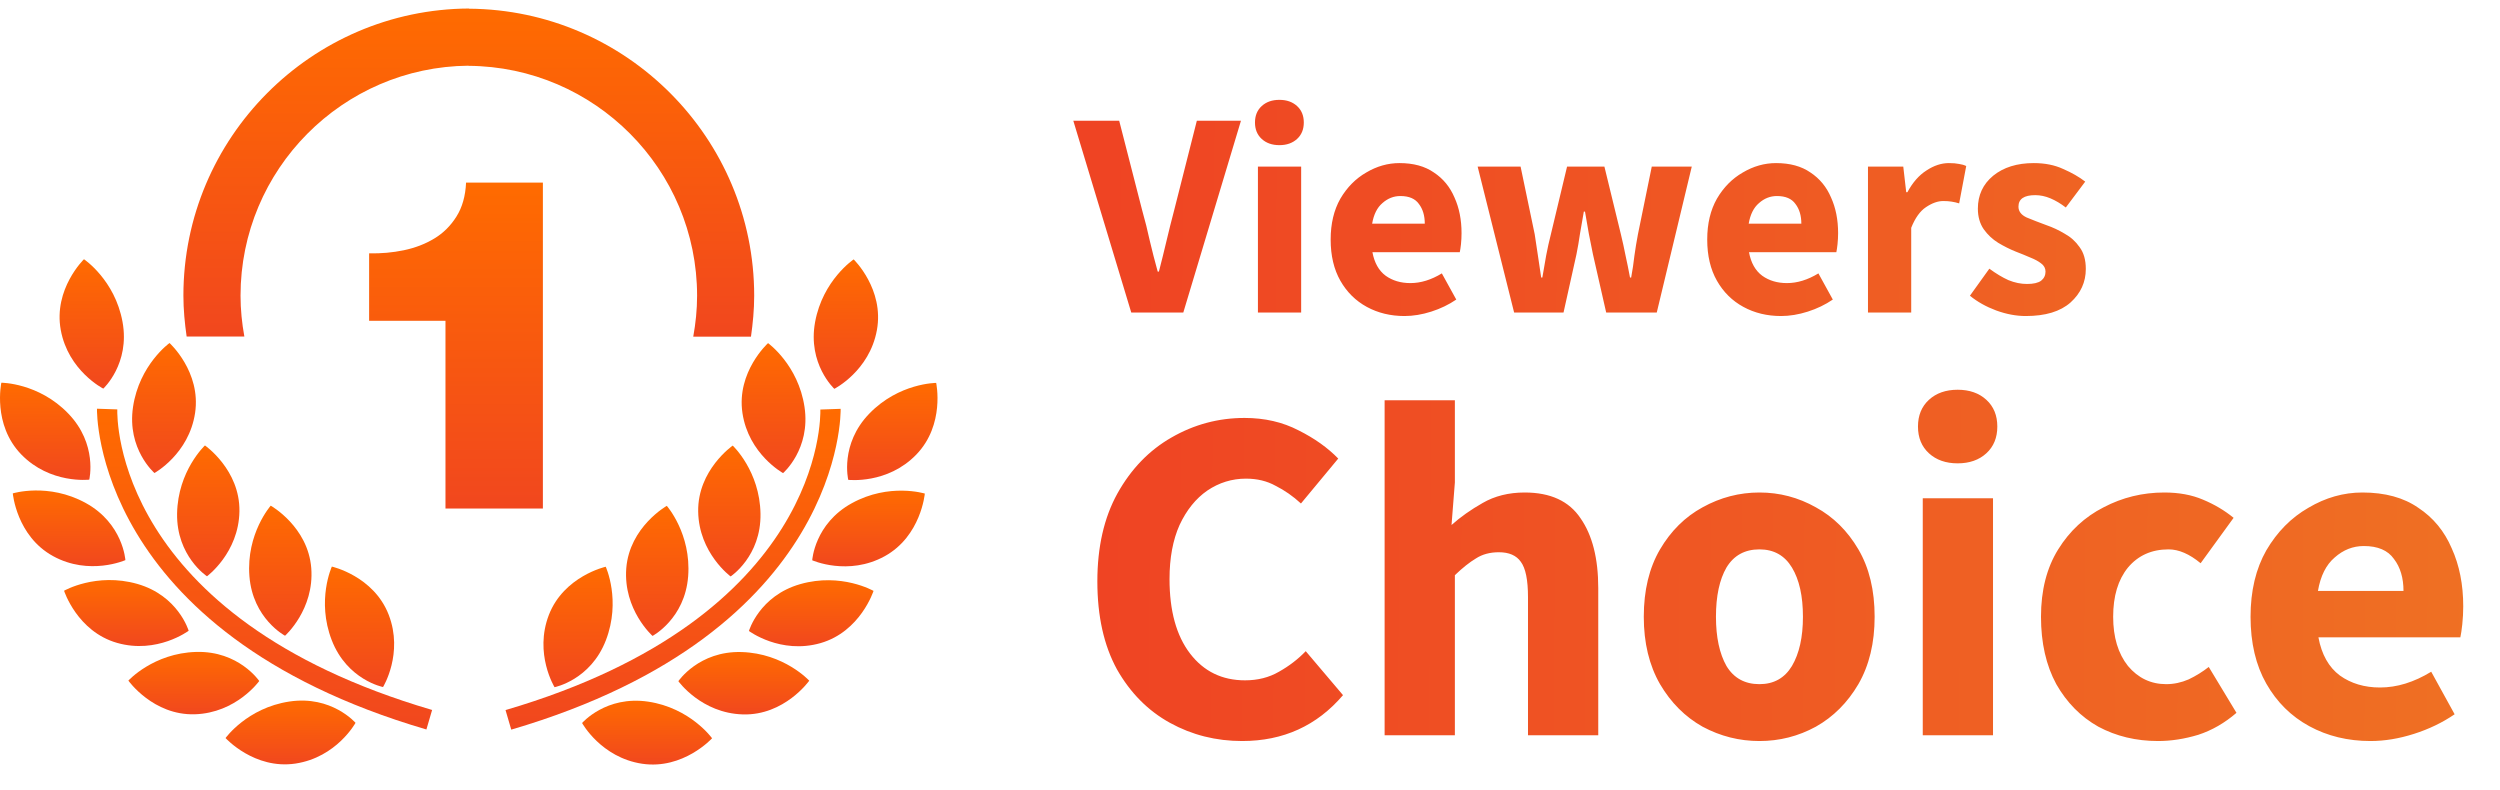 <svg width="136" height="43" viewBox="0 0 136 43" fill="none" xmlns="http://www.w3.org/2000/svg">
<path d="M61.54 17L58.388 6.568H60.884L62.132 11.432C62.292 11.997 62.431 12.552 62.548 13.096C62.676 13.64 62.82 14.2 62.98 14.776H63.044C63.193 14.2 63.332 13.64 63.46 13.096C63.588 12.552 63.727 11.997 63.876 11.432L65.108 6.568H67.508L64.372 17H61.54ZM68.431 17V9.064H70.783V17H68.431ZM69.599 7.896C69.204 7.896 68.884 7.784 68.639 7.56C68.393 7.336 68.271 7.037 68.271 6.664C68.271 6.291 68.393 5.992 68.639 5.768C68.884 5.544 69.204 5.432 69.599 5.432C69.993 5.432 70.313 5.544 70.559 5.768C70.804 5.992 70.927 6.291 70.927 6.664C70.927 7.037 70.804 7.336 70.559 7.56C70.313 7.784 69.993 7.896 69.599 7.896ZM76.404 17.192C75.647 17.192 74.965 17.027 74.356 16.696C73.749 16.365 73.269 15.891 72.916 15.272C72.564 14.653 72.388 13.907 72.388 13.032C72.388 12.168 72.564 11.427 72.916 10.808C73.279 10.189 73.749 9.715 74.325 9.384C74.9 9.043 75.503 8.872 76.132 8.872C76.89 8.872 77.514 9.043 78.004 9.384C78.506 9.715 78.879 10.168 79.124 10.744C79.38 11.309 79.508 11.955 79.508 12.68C79.508 12.883 79.498 13.085 79.477 13.288C79.455 13.48 79.434 13.624 79.412 13.72H74.66C74.767 14.296 75.007 14.723 75.38 15C75.754 15.267 76.202 15.4 76.725 15.4C77.29 15.4 77.861 15.224 78.436 14.872L79.221 16.296C78.815 16.573 78.362 16.792 77.861 16.952C77.359 17.112 76.874 17.192 76.404 17.192ZM74.644 12.168H77.508C77.508 11.731 77.402 11.373 77.189 11.096C76.986 10.808 76.65 10.664 76.18 10.664C75.818 10.664 75.493 10.792 75.204 11.048C74.916 11.293 74.73 11.667 74.644 12.168ZM82.368 17L80.384 9.064H82.72L83.488 12.744C83.552 13.139 83.611 13.528 83.664 13.912C83.717 14.296 83.776 14.691 83.84 15.096H83.904C83.979 14.691 84.048 14.291 84.112 13.896C84.187 13.501 84.272 13.117 84.368 12.744L85.248 9.064H87.28L88.176 12.744C88.272 13.139 88.357 13.528 88.432 13.912C88.517 14.296 88.597 14.691 88.672 15.096H88.736C88.811 14.691 88.869 14.296 88.912 13.912C88.965 13.528 89.029 13.139 89.104 12.744L89.856 9.064H92.032L90.128 17H87.376L86.656 13.832C86.581 13.459 86.507 13.085 86.432 12.712C86.368 12.339 86.299 11.939 86.224 11.512H86.16C86.085 11.939 86.016 12.339 85.952 12.712C85.899 13.085 85.835 13.459 85.76 13.832L85.056 17H82.368ZM96.889 17.192C96.132 17.192 95.449 17.027 94.841 16.696C94.233 16.365 93.753 15.891 93.401 15.272C93.049 14.653 92.873 13.907 92.873 13.032C92.873 12.168 93.049 11.427 93.401 10.808C93.763 10.189 94.233 9.715 94.809 9.384C95.385 9.043 95.987 8.872 96.617 8.872C97.374 8.872 97.998 9.043 98.489 9.384C98.99 9.715 99.364 10.168 99.609 10.744C99.865 11.309 99.993 11.955 99.993 12.68C99.993 12.883 99.982 13.085 99.961 13.288C99.939 13.48 99.918 13.624 99.897 13.72H95.145C95.251 14.296 95.492 14.723 95.865 15C96.238 15.267 96.686 15.4 97.209 15.4C97.774 15.4 98.345 15.224 98.921 14.872L99.705 16.296C99.299 16.573 98.846 16.792 98.345 16.952C97.844 17.112 97.358 17.192 96.889 17.192ZM95.129 12.168H97.993C97.993 11.731 97.886 11.373 97.673 11.096C97.47 10.808 97.134 10.664 96.665 10.664C96.302 10.664 95.977 10.792 95.689 11.048C95.401 11.293 95.214 11.667 95.129 12.168ZM101.618 17V9.064H103.538L103.698 10.456H103.762C104.05 9.923 104.397 9.528 104.802 9.272C105.207 9.005 105.613 8.872 106.018 8.872C106.242 8.872 106.429 8.888 106.578 8.92C106.727 8.941 106.855 8.979 106.962 9.032L106.578 11.064C106.439 11.021 106.301 10.989 106.162 10.968C106.034 10.947 105.885 10.936 105.714 10.936C105.415 10.936 105.101 11.048 104.77 11.272C104.45 11.485 104.183 11.859 103.97 12.392V17H101.618ZM110.204 17.192C109.681 17.192 109.143 17.091 108.588 16.888C108.044 16.685 107.569 16.419 107.164 16.088L108.22 14.616C108.583 14.883 108.929 15.091 109.26 15.24C109.601 15.379 109.937 15.448 110.268 15.448C110.62 15.448 110.876 15.389 111.036 15.272C111.196 15.144 111.276 14.979 111.276 14.776C111.276 14.595 111.196 14.445 111.036 14.328C110.887 14.211 110.689 14.104 110.444 14.008C110.199 13.901 109.937 13.795 109.66 13.688C109.34 13.56 109.02 13.4 108.7 13.208C108.391 13.016 108.129 12.771 107.916 12.472C107.703 12.163 107.596 11.789 107.596 11.352C107.596 10.616 107.873 10.019 108.428 9.56C108.993 9.101 109.729 8.872 110.636 8.872C111.244 8.872 111.777 8.979 112.236 9.192C112.705 9.395 113.105 9.624 113.436 9.88L112.38 11.288C112.103 11.075 111.825 10.909 111.548 10.792C111.271 10.675 110.993 10.616 110.716 10.616C110.108 10.616 109.804 10.824 109.804 11.24C109.804 11.496 109.953 11.693 110.252 11.832C110.561 11.96 110.919 12.099 111.324 12.248C111.665 12.365 111.996 12.52 112.316 12.712C112.647 12.893 112.919 13.139 113.132 13.448C113.356 13.747 113.468 14.141 113.468 14.632C113.468 15.347 113.191 15.955 112.636 16.456C112.081 16.947 111.271 17.192 110.204 17.192ZM67.574 40.312C66.153 40.312 64.844 39.983 63.648 39.324C62.452 38.665 61.49 37.695 60.762 36.412C60.051 35.112 59.696 33.517 59.696 31.628C59.696 29.756 60.06 28.161 60.788 26.844C61.533 25.509 62.513 24.495 63.726 23.802C64.957 23.091 66.283 22.736 67.704 22.736C68.796 22.736 69.775 22.961 70.642 23.412C71.509 23.845 72.228 24.357 72.8 24.946L70.772 27.39C70.339 26.991 69.879 26.671 69.394 26.428C68.926 26.168 68.389 26.038 67.782 26.038C67.019 26.038 66.317 26.255 65.676 26.688C65.052 27.121 64.549 27.745 64.168 28.56C63.804 29.375 63.622 30.354 63.622 31.498C63.622 33.231 63.995 34.583 64.74 35.554C65.485 36.525 66.482 37.01 67.73 37.01C68.423 37.01 69.039 36.854 69.576 36.542C70.131 36.23 70.616 35.857 71.032 35.424L73.06 37.816C71.639 39.48 69.81 40.312 67.574 40.312ZM75.323 40V21.774H79.145V26.246L78.963 28.56C79.448 28.127 80.011 27.728 80.653 27.364C81.311 26.983 82.074 26.792 82.941 26.792C84.345 26.792 85.359 27.26 85.983 28.196C86.624 29.115 86.945 30.38 86.945 31.992V40H83.123V32.486C83.123 31.55 82.993 30.909 82.733 30.562C82.49 30.215 82.091 30.042 81.537 30.042C81.052 30.042 80.635 30.155 80.289 30.38C79.942 30.588 79.561 30.891 79.145 31.29V40H75.323ZM95.714 40.312C94.622 40.312 93.591 40.052 92.62 39.532C91.667 38.995 90.896 38.223 90.306 37.218C89.717 36.195 89.422 34.973 89.422 33.552C89.422 32.113 89.717 30.891 90.306 29.886C90.896 28.881 91.667 28.118 92.62 27.598C93.591 27.061 94.622 26.792 95.714 26.792C96.806 26.792 97.829 27.061 98.782 27.598C99.736 28.118 100.507 28.881 101.096 29.886C101.686 30.891 101.98 32.113 101.98 33.552C101.98 34.973 101.686 36.195 101.096 37.218C100.507 38.223 99.736 38.995 98.782 39.532C97.829 40.052 96.806 40.312 95.714 40.312ZM95.714 37.218C96.494 37.218 97.084 36.889 97.482 36.23C97.881 35.554 98.08 34.661 98.08 33.552C98.08 32.425 97.881 31.533 97.482 30.874C97.084 30.215 96.494 29.886 95.714 29.886C94.917 29.886 94.319 30.215 93.92 30.874C93.539 31.533 93.348 32.425 93.348 33.552C93.348 34.661 93.539 35.554 93.92 36.23C94.319 36.889 94.917 37.218 95.714 37.218ZM104.598 40V27.104H108.42V40H104.598ZM106.496 25.206C105.855 25.206 105.335 25.024 104.936 24.66C104.538 24.296 104.338 23.811 104.338 23.204C104.338 22.597 104.538 22.112 104.936 21.748C105.335 21.384 105.855 21.202 106.496 21.202C107.138 21.202 107.658 21.384 108.056 21.748C108.455 22.112 108.654 22.597 108.654 23.204C108.654 23.811 108.455 24.296 108.056 24.66C107.658 25.024 107.138 25.206 106.496 25.206ZM117.4 40.312C116.204 40.312 115.12 40.052 114.15 39.532C113.196 38.995 112.434 38.223 111.862 37.218C111.307 36.195 111.03 34.973 111.03 33.552C111.03 32.113 111.342 30.891 111.966 29.886C112.59 28.881 113.413 28.118 114.436 27.598C115.458 27.061 116.559 26.792 117.738 26.792C118.535 26.792 119.237 26.922 119.844 27.182C120.468 27.442 121.022 27.771 121.508 28.17L119.714 30.64C119.107 30.137 118.526 29.886 117.972 29.886C117.053 29.886 116.316 30.215 115.762 30.874C115.224 31.533 114.956 32.425 114.956 33.552C114.956 34.661 115.224 35.554 115.762 36.23C116.316 36.889 117.01 37.218 117.842 37.218C118.258 37.218 118.665 37.131 119.064 36.958C119.462 36.767 119.826 36.542 120.156 36.282L121.664 38.778C121.022 39.333 120.329 39.731 119.584 39.974C118.838 40.199 118.11 40.312 117.4 40.312ZM128.956 40.312C127.725 40.312 126.616 40.043 125.628 39.506C124.64 38.969 123.86 38.197 123.288 37.192C122.716 36.187 122.43 34.973 122.43 33.552C122.43 32.148 122.716 30.943 123.288 29.938C123.877 28.933 124.64 28.161 125.576 27.624C126.512 27.069 127.491 26.792 128.514 26.792C129.745 26.792 130.759 27.069 131.556 27.624C132.371 28.161 132.977 28.898 133.376 29.834C133.792 30.753 134 31.801 134 32.98C134 33.309 133.983 33.639 133.948 33.968C133.913 34.28 133.879 34.514 133.844 34.67H126.122C126.295 35.606 126.685 36.299 127.292 36.75C127.899 37.183 128.627 37.4 129.476 37.4C130.395 37.4 131.322 37.114 132.258 36.542L133.532 38.856C132.873 39.307 132.137 39.662 131.322 39.922C130.507 40.182 129.719 40.312 128.956 40.312ZM126.096 32.148H130.75C130.75 31.437 130.577 30.857 130.23 30.406C129.901 29.938 129.355 29.704 128.592 29.704C128.003 29.704 127.474 29.912 127.006 30.328C126.538 30.727 126.235 31.333 126.096 32.148Z" fill="url(#paint0_linear_696_4440)"/>
<path d="M4.856 26.093C4.856 26.093 5.325 24.159 3.71 22.492C2.095 20.82 0.073 20.82 0.073 20.82C0.073 20.82 -0.42 23.094 1.156 24.721C2.733 26.346 4.856 26.093 4.856 26.093Z" fill="url(#paint1_linear_696_4440)"/>
<path d="M29.533 27.666V9.934H25.354C25.321 10.665 25.147 11.28 24.831 11.78C24.517 12.281 24.114 12.682 23.623 12.977C23.129 13.276 22.578 13.486 21.965 13.614C21.354 13.741 20.727 13.797 20.08 13.781V17.45H24.234V27.666H29.533Z" fill="url(#paint2_linear_696_4440)"/>
<path d="M13.293 18.306C13.162 17.584 13.085 16.844 13.085 16.084C13.085 9.219 18.638 3.634 25.488 3.574V3.581C32.352 3.626 37.922 9.219 37.922 16.091C37.922 16.852 37.843 17.592 37.713 18.314H40.853C40.956 17.585 41.028 16.849 41.028 16.091C41.028 7.515 34.079 0.533 25.517 0.473V0.463C16.94 0.508 9.977 7.497 9.977 16.084C9.977 16.841 10.049 17.577 10.153 18.306H13.293Z" fill="url(#paint3_linear_696_4440)"/>
<path d="M8.403 25.732C8.403 25.732 10.279 24.7 10.613 22.463C10.947 20.223 9.222 18.66 9.222 18.66C9.222 18.66 7.58 19.838 7.237 22.136C6.895 24.43 8.403 25.732 8.403 25.732Z" fill="url(#paint4_linear_696_4440)"/>
<path d="M9.634 27.937C9.596 30.258 11.26 31.35 11.26 31.35C11.26 31.35 12.985 30.083 13.025 27.82C13.062 25.558 11.149 24.232 11.149 24.232C11.149 24.232 9.673 25.612 9.634 27.937Z" fill="url(#paint5_linear_696_4440)"/>
<path d="M14.728 27.508C14.728 27.508 13.39 29.023 13.568 31.341C13.748 33.657 15.506 34.584 15.506 34.584C15.506 34.584 17.106 33.162 16.933 30.905C16.756 28.649 14.728 27.508 14.728 27.508Z" fill="url(#paint6_linear_696_4440)"/>
<path d="M20.837 37.375C20.837 37.375 21.961 35.551 21.144 33.439C20.326 31.331 18.053 30.822 18.053 30.822C18.053 30.822 17.208 32.66 18.047 34.826C18.886 36.992 20.837 37.375 20.837 37.375Z" fill="url(#paint7_linear_696_4440)"/>
<path d="M5.619 21.141C5.619 21.141 7.084 19.793 6.665 17.508C6.25 15.225 4.568 14.102 4.568 14.102C4.568 14.102 2.898 15.721 3.305 17.949C3.711 20.175 5.619 21.141 5.619 21.141Z" fill="url(#paint8_linear_696_4440)"/>
<path d="M6.821 30.47C6.821 30.47 6.699 28.483 4.664 27.363C2.628 26.245 0.696 26.84 0.696 26.84C0.696 26.84 0.897 29.157 2.882 30.25C4.863 31.341 6.821 30.47 6.821 30.47Z" fill="url(#paint9_linear_696_4440)"/>
<path d="M10.263 34.313C10.263 34.313 9.703 32.405 7.471 31.765C5.236 31.13 3.485 32.136 3.485 32.136C3.485 32.136 4.196 34.352 6.372 34.974C8.549 35.595 10.263 34.313 10.263 34.313Z" fill="url(#paint10_linear_696_4440)"/>
<path d="M14.103 37.047C14.103 37.047 12.991 35.399 10.669 35.465C8.346 35.531 6.983 37.025 6.983 37.025C6.983 37.025 8.331 38.923 10.594 38.857C12.856 38.789 14.103 37.047 14.103 37.047Z" fill="url(#paint11_linear_696_4440)"/>
<path d="M15.743 38.163C13.446 38.508 12.27 40.15 12.27 40.15C12.27 40.15 13.836 41.873 16.074 41.538C18.314 41.199 19.341 39.322 19.341 39.322C19.341 39.322 18.036 37.817 15.743 38.163Z" fill="url(#paint12_linear_696_4440)"/>
<path d="M6.381 22.271L5.276 22.234C5.271 22.353 5.054 34.363 23.196 39.684L23.507 38.622C6.232 33.555 6.365 22.732 6.381 22.271Z" fill="url(#paint13_linear_696_4440)"/>
<path d="M46.145 26.103C46.145 26.103 48.271 26.356 49.845 24.731C51.419 23.104 50.928 20.83 50.928 20.83C50.928 20.83 48.907 20.83 47.291 22.5C45.677 24.166 46.145 26.103 46.145 26.103Z" fill="url(#paint14_linear_696_4440)"/>
<path d="M40.389 22.469C40.723 24.709 42.599 25.737 42.599 25.737C42.599 25.737 44.106 24.438 43.766 22.142C43.425 19.845 41.782 18.666 41.782 18.666C41.782 18.666 40.056 20.229 40.389 22.469Z" fill="url(#paint15_linear_696_4440)"/>
<path d="M37.981 27.83C38.018 30.09 39.746 31.358 39.746 31.358C39.746 31.358 41.41 30.267 41.371 27.945C41.335 25.623 39.86 24.24 39.86 24.24C39.86 24.24 37.944 25.567 37.981 27.83Z" fill="url(#paint16_linear_696_4440)"/>
<path d="M34.069 30.915C33.898 33.172 35.498 34.594 35.498 34.594C35.498 34.594 37.258 33.666 37.436 31.351C37.612 29.035 36.274 27.518 36.274 27.518C36.274 27.518 34.248 28.658 34.069 30.915Z" fill="url(#paint17_linear_696_4440)"/>
<path d="M29.86 33.447C29.045 35.56 30.168 37.383 30.168 37.383C30.168 37.383 32.121 37.001 32.959 34.834C33.795 32.666 32.952 30.83 32.952 30.83C32.952 30.83 30.68 31.339 29.86 33.447Z" fill="url(#paint18_linear_696_4440)"/>
<path d="M47.703 17.959C48.111 15.73 46.44 14.111 46.44 14.111C46.44 14.111 44.759 15.235 44.341 17.52C43.924 19.803 45.388 21.152 45.388 21.152C45.388 21.152 47.297 20.186 47.703 17.959Z" fill="url(#paint19_linear_696_4440)"/>
<path d="M46.342 27.373C44.306 28.491 44.185 30.479 44.185 30.479C44.185 30.479 46.142 31.351 48.126 30.259C50.108 29.168 50.31 26.85 50.31 26.85C50.31 26.85 48.377 26.254 46.342 27.373Z" fill="url(#paint20_linear_696_4440)"/>
<path d="M43.534 31.776C41.301 32.413 40.742 34.325 40.742 34.325C40.742 34.325 42.456 35.607 44.633 34.986C46.809 34.361 47.52 32.145 47.52 32.145C47.52 32.145 45.768 31.138 43.534 31.776Z" fill="url(#paint21_linear_696_4440)"/>
<path d="M40.337 35.471C38.017 35.405 36.903 37.056 36.903 37.056C36.903 37.056 38.147 38.799 40.413 38.864C42.675 38.93 44.023 37.03 44.023 37.03C44.023 37.03 42.661 35.54 40.337 35.471Z" fill="url(#paint22_linear_696_4440)"/>
<path d="M35.264 38.17C32.967 37.825 31.666 39.332 31.666 39.332C31.666 39.332 32.695 41.21 34.933 41.548C37.173 41.88 38.737 40.162 38.737 40.162C38.737 40.162 37.561 38.516 35.264 38.17Z" fill="url(#paint23_linear_696_4440)"/>
<path d="M45.732 22.24L44.627 22.279C44.641 22.736 44.773 33.559 27.501 38.628L27.812 39.692C45.954 34.369 45.735 22.361 45.732 22.24Z" fill="url(#paint24_linear_696_4440)"/>
<defs>
<linearGradient id="paint0_linear_696_4440" x1="54.991" y1="16.464" x2="149.959" y2="17.047" gradientUnits="userSpaceOnUse">
<stop stop-color="#EF4123"/>
<stop offset="1" stop-color="#EF7923"/>
</linearGradient>
<linearGradient id="paint1_linear_696_4440" x1="2.46" y1="20.82" x2="2.46" y2="26.107" gradientUnits="userSpaceOnUse">
<stop stop-color="#FF6B00"/>
<stop offset="1" stop-color="#F1471E"/>
</linearGradient>
<linearGradient id="paint2_linear_696_4440" x1="24.806" y1="9.934" x2="24.806" y2="27.666" gradientUnits="userSpaceOnUse">
<stop stop-color="#FF6B00"/>
<stop offset="1" stop-color="#F1471E"/>
</linearGradient>
<linearGradient id="paint3_linear_696_4440" x1="25.503" y1="0.463" x2="25.503" y2="18.314" gradientUnits="userSpaceOnUse">
<stop stop-color="#FF6B00"/>
<stop offset="1" stop-color="#F1471E"/>
</linearGradient>
<linearGradient id="paint4_linear_696_4440" x1="8.921" y1="18.66" x2="8.921" y2="25.732" gradientUnits="userSpaceOnUse">
<stop stop-color="#FF6B00"/>
<stop offset="1" stop-color="#F1471E"/>
</linearGradient>
<linearGradient id="paint5_linear_696_4440" x1="11.33" y1="24.232" x2="11.33" y2="31.35" gradientUnits="userSpaceOnUse">
<stop stop-color="#FF6B00"/>
<stop offset="1" stop-color="#F1471E"/>
</linearGradient>
<linearGradient id="paint6_linear_696_4440" x1="15.249" y1="27.508" x2="15.249" y2="34.584" gradientUnits="userSpaceOnUse">
<stop stop-color="#FF6B00"/>
<stop offset="1" stop-color="#F1471E"/>
</linearGradient>
<linearGradient id="paint7_linear_696_4440" x1="19.559" y1="30.822" x2="19.559" y2="37.375" gradientUnits="userSpaceOnUse">
<stop stop-color="#FF6B00"/>
<stop offset="1" stop-color="#F1471E"/>
</linearGradient>
<linearGradient id="paint8_linear_696_4440" x1="4.991" y1="14.102" x2="4.991" y2="21.141" gradientUnits="userSpaceOnUse">
<stop stop-color="#FF6B00"/>
<stop offset="1" stop-color="#F1471E"/>
</linearGradient>
<linearGradient id="paint9_linear_696_4440" x1="3.759" y1="26.682" x2="3.759" y2="30.799" gradientUnits="userSpaceOnUse">
<stop stop-color="#FF6B00"/>
<stop offset="1" stop-color="#F1471E"/>
</linearGradient>
<linearGradient id="paint10_linear_696_4440" x1="6.874" y1="31.555" x2="6.874" y2="35.144" gradientUnits="userSpaceOnUse">
<stop stop-color="#FF6B00"/>
<stop offset="1" stop-color="#F1471E"/>
</linearGradient>
<linearGradient id="paint11_linear_696_4440" x1="10.543" y1="35.463" x2="10.543" y2="38.859" gradientUnits="userSpaceOnUse">
<stop stop-color="#FF6B00"/>
<stop offset="1" stop-color="#F1471E"/>
</linearGradient>
<linearGradient id="paint12_linear_696_4440" x1="15.805" y1="38.111" x2="15.805" y2="41.581" gradientUnits="userSpaceOnUse">
<stop stop-color="#FF6B00"/>
<stop offset="1" stop-color="#F1471E"/>
</linearGradient>
<linearGradient id="paint13_linear_696_4440" x1="14.391" y1="22.234" x2="14.391" y2="39.684" gradientUnits="userSpaceOnUse">
<stop stop-color="#FF6B00"/>
<stop offset="1" stop-color="#F1471E"/>
</linearGradient>
<linearGradient id="paint14_linear_696_4440" x1="48.541" y1="20.83" x2="48.541" y2="26.117" gradientUnits="userSpaceOnUse">
<stop stop-color="#FF6B00"/>
<stop offset="1" stop-color="#F1471E"/>
</linearGradient>
<linearGradient id="paint15_linear_696_4440" x1="42.081" y1="18.666" x2="42.081" y2="25.737" gradientUnits="userSpaceOnUse">
<stop stop-color="#FF6B00"/>
<stop offset="1" stop-color="#F1471E"/>
</linearGradient>
<linearGradient id="paint16_linear_696_4440" x1="39.676" y1="24.24" x2="39.676" y2="31.358" gradientUnits="userSpaceOnUse">
<stop stop-color="#FF6B00"/>
<stop offset="1" stop-color="#F1471E"/>
</linearGradient>
<linearGradient id="paint17_linear_696_4440" x1="35.754" y1="27.518" x2="35.754" y2="34.594" gradientUnits="userSpaceOnUse">
<stop stop-color="#FF6B00"/>
<stop offset="1" stop-color="#F1471E"/>
</linearGradient>
<linearGradient id="paint18_linear_696_4440" x1="31.446" y1="30.83" x2="31.446" y2="37.383" gradientUnits="userSpaceOnUse">
<stop stop-color="#FF6B00"/>
<stop offset="1" stop-color="#F1471E"/>
</linearGradient>
<linearGradient id="paint19_linear_696_4440" x1="46.017" y1="14.111" x2="46.017" y2="21.152" gradientUnits="userSpaceOnUse">
<stop stop-color="#FF6B00"/>
<stop offset="1" stop-color="#F1471E"/>
</linearGradient>
<linearGradient id="paint20_linear_696_4440" x1="47.248" y1="26.691" x2="47.248" y2="30.809" gradientUnits="userSpaceOnUse">
<stop stop-color="#FF6B00"/>
<stop offset="1" stop-color="#F1471E"/>
</linearGradient>
<linearGradient id="paint21_linear_696_4440" x1="44.131" y1="31.564" x2="44.131" y2="35.155" gradientUnits="userSpaceOnUse">
<stop stop-color="#FF6B00"/>
<stop offset="1" stop-color="#F1471E"/>
</linearGradient>
<linearGradient id="paint22_linear_696_4440" x1="40.463" y1="35.469" x2="40.463" y2="38.866" gradientUnits="userSpaceOnUse">
<stop stop-color="#FF6B00"/>
<stop offset="1" stop-color="#F1471E"/>
</linearGradient>
<linearGradient id="paint23_linear_696_4440" x1="35.202" y1="38.119" x2="35.202" y2="41.591" gradientUnits="userSpaceOnUse">
<stop stop-color="#FF6B00"/>
<stop offset="1" stop-color="#F1471E"/>
</linearGradient>
<linearGradient id="paint24_linear_696_4440" x1="36.617" y1="22.24" x2="36.617" y2="39.692" gradientUnits="userSpaceOnUse">
<stop stop-color="#FF6B00"/>
<stop offset="1" stop-color="#F1471E"/>
</linearGradient>
</defs>
</svg>
